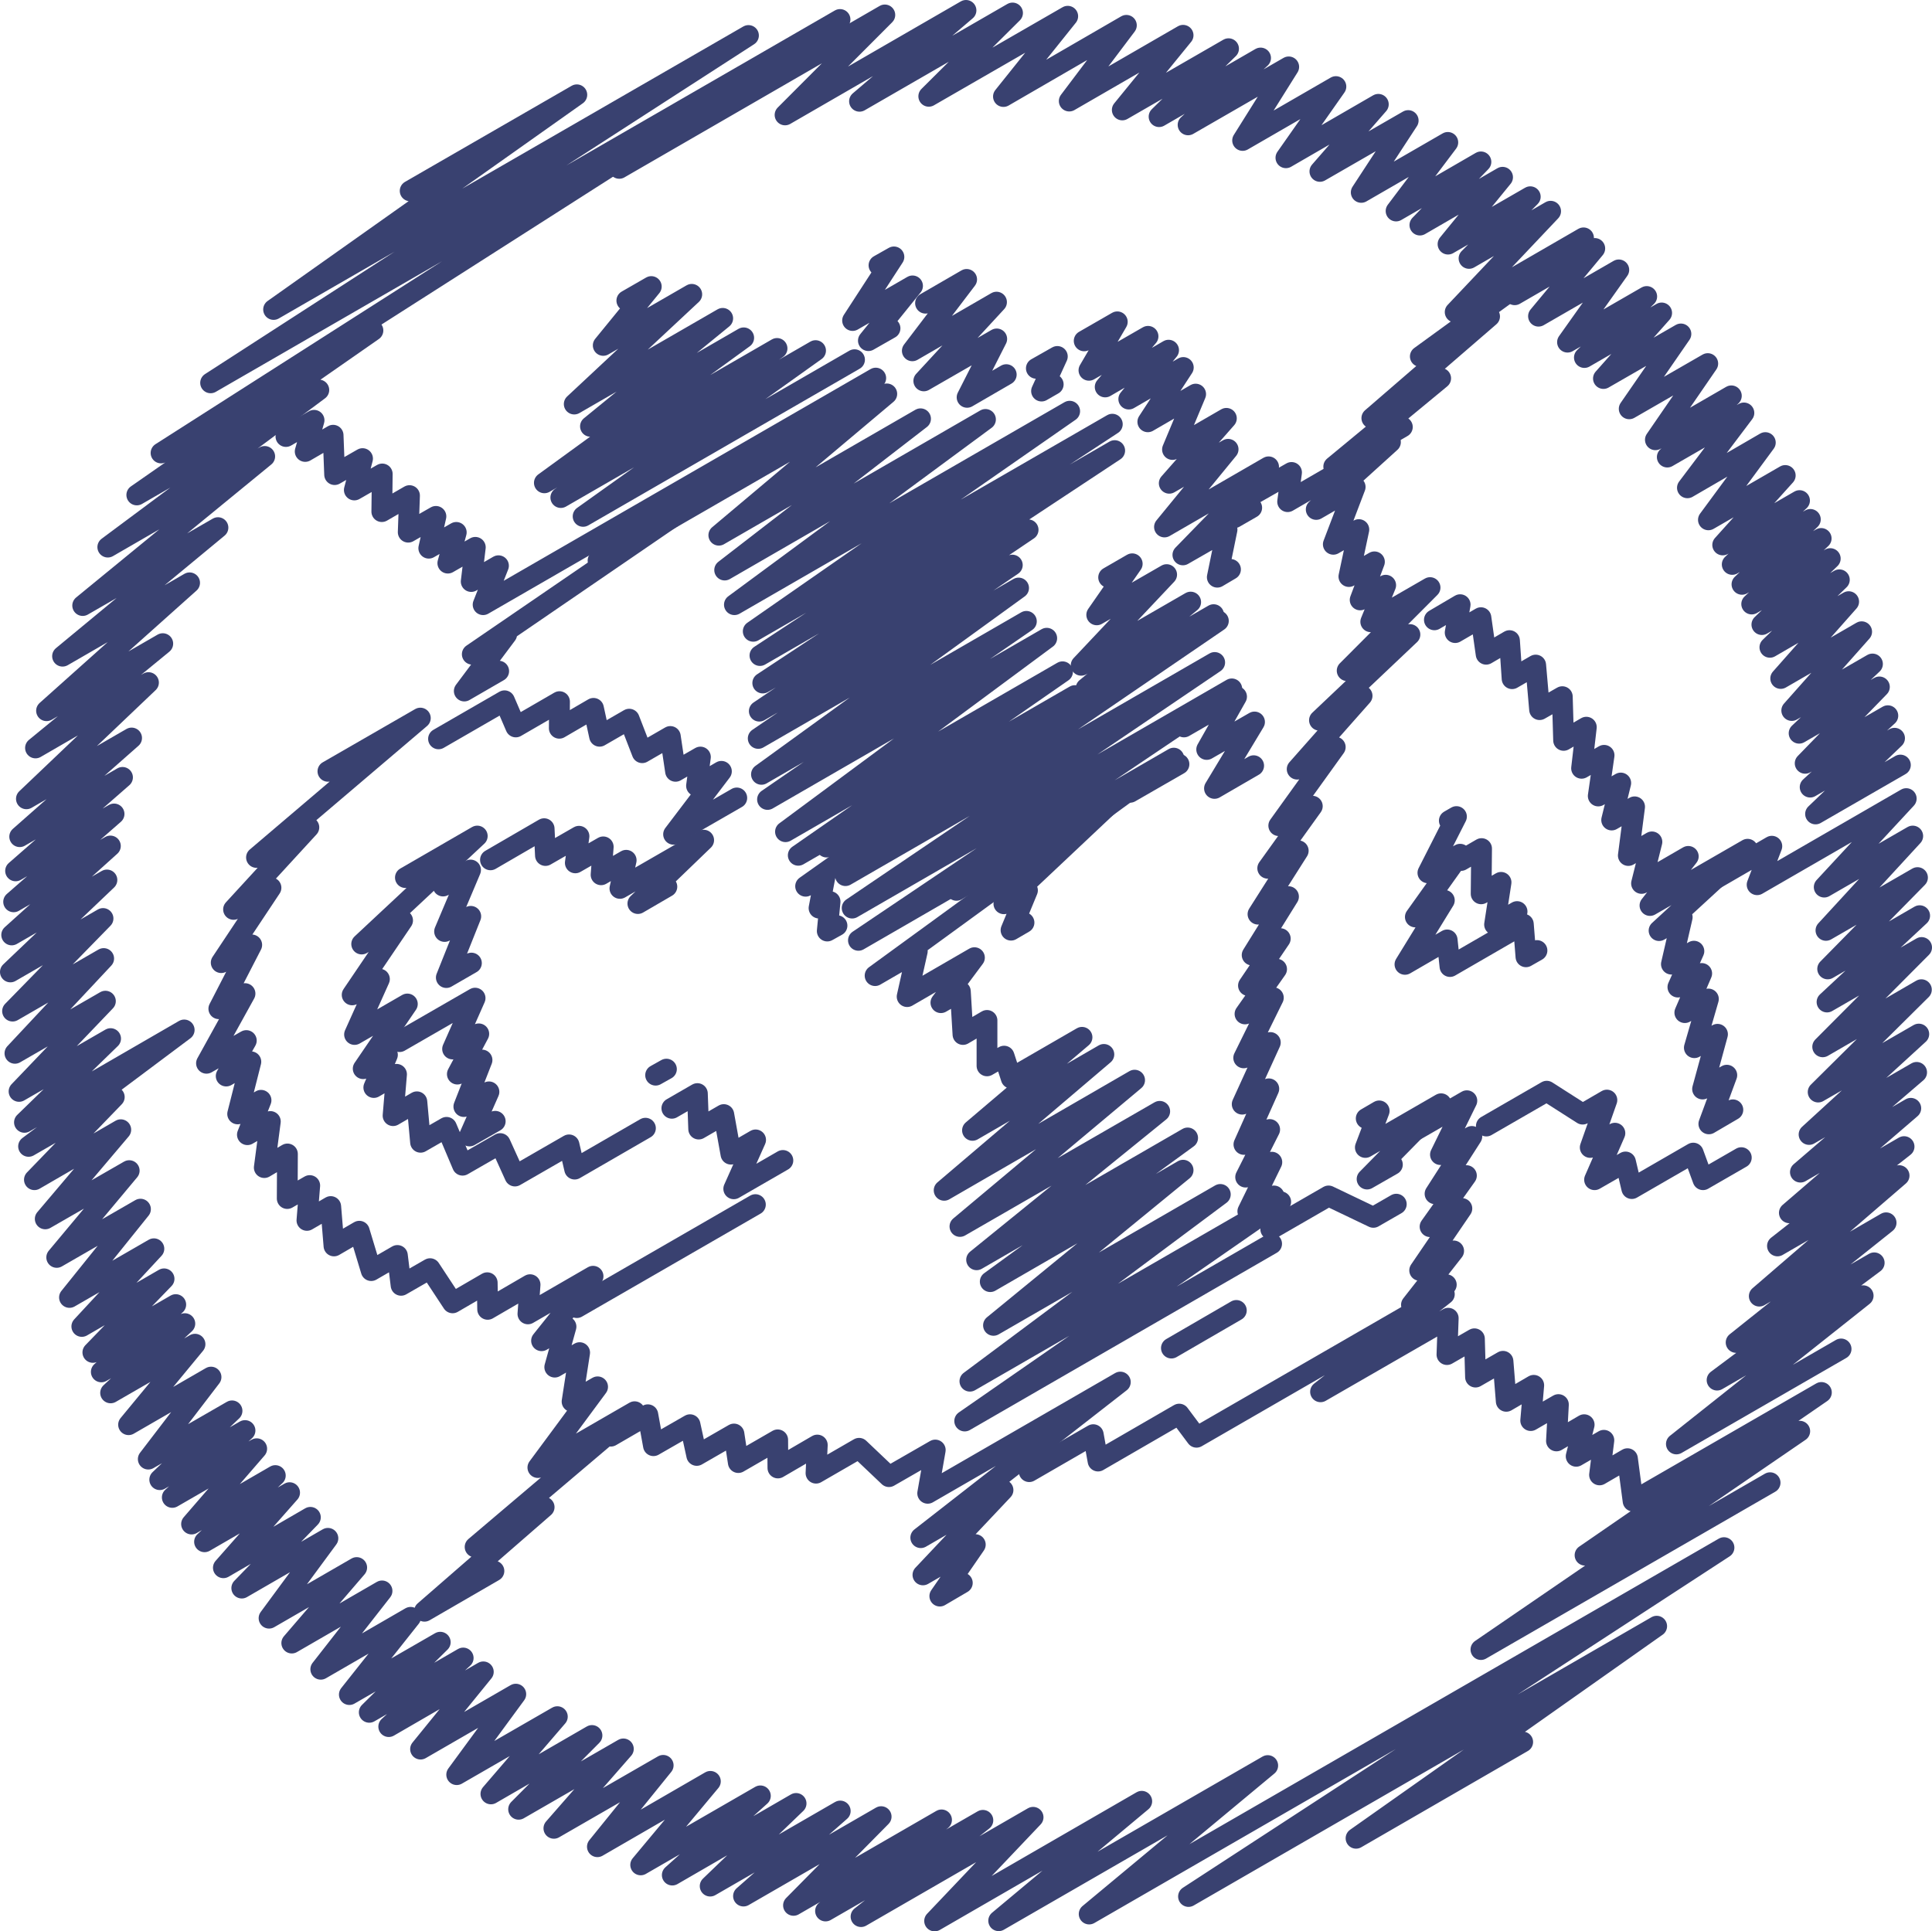 <svg id="Layer_1_copy" data-name="Layer 1 copy" xmlns="http://www.w3.org/2000/svg" viewBox="0 0 89.26 89.24"><defs><style>.cls-1{fill:none;stroke:#394170;stroke-linecap:round;stroke-linejoin:round;stroke-width:0.96px;}</style></defs><title>america</title><g id="_Group_" data-name="&lt;Group&gt;"><polyline id="_Path_" data-name="&lt;Path&gt;" class="cls-1" points="42.76 14.01 44.66 12.91 42.15 16.21 46.04 13.96 42.68 17.6 46.05 15.66 44.68 18.36 46.49 17.31"/><polyline id="_Path_2" data-name="&lt;Path&gt;" class="cls-1" points="67.5 39.76 68.45 39.21 68.43 41.3 69.35 40.77 69.05 42.72 70.09 42.12"/><polyline id="_Path_3" data-name="&lt;Path&gt;" class="cls-1" points="66.96 37.92 67.29 37.73 65.97 40.33 67.46 39.47 65.39 42.37 66.73 41.6 64.91 44.56 66.86 43.43 66.99 44.66 70.38 42.7 70.5 44.21 71.01 43.92"/><polyline id="_Path_4" data-name="&lt;Path&gt;" class="cls-1" points="40.61 12.26 41.3 11.87 39.39 14.81 42.16 13.21 40.12 15.74 41.12 15.17"/><polyline id="_Path_5" data-name="&lt;Path&gt;" class="cls-1" points="69.98 13.62 73.68 11.48 71.08 14.61 74.79 12.47 72.42 15.81 76.08 13.7 73.2 16.52 76.77 14.46 74.08 17.49 77.66 15.43 75.27 18.89 78.9 16.8 76.48 20.32 79.99 18.29 77.03 21.12 80.57 19.08 77.96 22.54 81.56 20.45 78.93 24.02 82.48 21.97 79.59 25.18 83.14 23.13 80.03 26.08 83.64 24 80.48 27 84.14 24.88 80.93 27.91 84.56 25.81 81.4 28.86 84.98 26.79 81.77 29.91 85.41 27.8 82.27 31.35 86.01 29.19 82.78 32.83 86.51 30.68 83.12 33.88 86.83 31.74 83.4 35.27 87.22 33.07 83.63 36.37 87.53 34.11 83.88 37.61 87.8 35.35"/><polyline id="_Path_6" data-name="&lt;Path&gt;" class="cls-1" points="78.15 41.25 81.86 39.1 81.18 40.88 88.07 36.9 84.28 40.99 88.37 38.63 84.36 42.99 88.59 40.55 84.44 44.77 88.69 42.31 84.41 46.3 88.78 43.78 84.21 48.37 88.77 45.73 84 50.46 88.65 47.78 83.58 52.42 88.55 49.55 83.18 54.16 88.28 51.21 82.67 56.04 87.97 52.98 82.12 57.57 87.74 54.32 81.28 59.89 87.14 56.5 80.21 62.03 86.59 58.35 79.33 63.77 86.08 59.87 77.45 66.72 85.06 62.33"/><polyline id="_Path_7" data-name="&lt;Path&gt;" class="cls-1" points="66.27 28.64 67.46 27.94 67.23 29.23 68.42 28.54 68.66 30.23 69.74 29.6 69.86 31.36 70.95 30.73 71.13 32.79 72.18 32.19 72.24 34.21 73.29 33.6 73.07 35.5 74.11 34.9 73.84 36.78 74.88 36.18 74.46 37.89 75.52 37.28 75.23 39.53 76.32 38.9 75.84 40.82 78 39.57 76.23 41.84 80.74 39.24 76.65 43 77.72 42.38 77.22 44.55 78.26 43.95 77.52 45.61 78.62 44.98 77.84 46.79 78.93 46.16 78.28 48.41 79.35 47.79 78.66 50.32 79.78 49.68 78.95 51.93 80.06 51.28"/><polyline id="_Path_8" data-name="&lt;Path&gt;" class="cls-1" points="68.67 52.03 71.46 50.42 73.12 51.48 74.24 50.83 73.47 53.02 74.61 52.36 73.67 54.51 75.1 53.69 75.39 54.92 78.23 53.28 78.68 54.51 80.45 53.49"/><polyline id="_Path_9" data-name="&lt;Path&gt;" class="cls-1" points="65.08 52.41 67.77 50.86 66.55 53.35 68 52.51 66.3 55.16 67.75 54.32 66.07 56.68 67.54 55.84 65.59 58.7 67.16 57.8 65.21 60.29 66.82 59.36"/><line id="_Path_10" data-name="&lt;Path&gt;" class="cls-1" x1="54.12" y1="62.29" x2="57.12" y2="60.55"/><polyline id="_Path_11" data-name="&lt;Path&gt;" class="cls-1" points="63.12 51.68 63.72 51.33 63.08 53.02 66.58 51 63.16 54.48 64.33 53.81"/><polyline id="_Path_12" data-name="&lt;Path&gt;" class="cls-1" points="58.71 56.8 61.38 55.26 63.45 56.25 64.51 55.64"/><polyline id="_Path_13" data-name="&lt;Path&gt;" class="cls-1" points="28.61 7.78 40.88 0.69 36.27 5.31 44.63 0.48 39.71 4.68 46.78 0.6 42.91 4.45 49.33 0.75 46.36 4.46 52.04 1.17 49.4 4.67 54.66 1.63 51.85 5.08 56.76 2.25 53.55 5.39 58.24 2.68 54.89 5.77 59.54 3.09 57.41 6.49 61.72 4 59.41 7.29 63.68 4.82 60.98 7.92 65.06 5.57 62.89 8.89 66.89 6.58 64.5 9.75 68.42 7.48 65.6 10.4 69.42 8.19 66.9 11.28 70.7 9.09 67.87 11.94 71.64 9.76 67.23 14.42 73.16 10.99 65.62 16.47 68.82 14.62 63.38 19.32 66.56 17.48 61.62 21.56 64.79 19.73"/><line id="_Path_14" data-name="&lt;Path&gt;" class="cls-1" x1="57.03" y1="23.92" x2="57.83" y2="23.46"/><polyline id="_Path_15" data-name="&lt;Path&gt;" class="cls-1" points="50.09 15.75 51.62 14.87 50.31 17.11 53.04 15.54 51.06 17.88 53.99 16.18 52.15 18.44 54.67 16.98 53.03 19.49 55.24 18.21 54.17 20.77 56.66 19.33 54.02 22.33 56.74 20.76 53.8 24.35 58.61 21.57 54.65 25.64 56.69 24.47 56.24 26.67 56.85 26.31"/><polyline id="_Path_16" data-name="&lt;Path&gt;" class="cls-1" points="58.02 22.77 59.67 21.83 59.49 23.18 64.24 20.43 60.81 23.54 62.61 22.5 61.6 25.15 62.78 24.47 62.32 26.64 63.5 25.96 62.84 27.72 64.02 27.04 63.33 28.73 66.07 27.15 62.24 30.99 65.14 29.32 60.96 33.28 62.93 32.15 59.93 35.54 61.69 34.52 59.08 38.15 60.63 37.25 58.57 40.12 59.98 39.31 58.12 42.24 59.53 41.43 57.85 44.13 59.15 43.37 57.68 45.54 58.98 44.78 57.52 46.85 58.83 46.1 57.46 48.88 58.69 48.17 57.39 51.02 58.62 50.31 57.47 52.88 58.66 52.19 57.55 54.39 58.76 53.7 57.65 55.97 58.86 55.26"/><line id="_Path_17" data-name="&lt;Path&gt;" class="cls-1" x1="52.21" y1="36.61" x2="54.47" y2="35.31"/><polyline id="_Path_18" data-name="&lt;Path&gt;" class="cls-1" points="44.19 41.14 51.55 36.89 46.38 41.76 47.47 41.14 46.71 42.98 47.31 42.63"/><polyline id="_Path_19" data-name="&lt;Path&gt;" class="cls-1" points="54.7 33.59 57.13 32.19 55.75 34.63 57.96 33.36 56.11 36.43 57.92 35.38"/><polyline id="_Path_20" data-name="&lt;Path&gt;" class="cls-1" points="51.22 26.68 52.31 26.05 50.67 28.41 53.9 26.55 49.95 30.74 55.01 27.82 50.18 31.8 56.07 28.4"/><polyline id="_Path_21" data-name="&lt;Path&gt;" class="cls-1" points="47.88 17.02 48.85 16.47 48.12 18.07 48.66 17.76"/><polyline id="_Path_22" data-name="&lt;Path&gt;" class="cls-1" points="27.63 25.9 40.97 18.2 33.21 24.73 42.53 19.35 33.48 26.34 45.53 19.38 33.93 27.94 49.42 19 34.8 29.17 51.39 19.6 35.11 30.29 51.5 20.82 35.24 31.56 47.5 24.48 35.08 32.86 46.77 26.11 35.03 34.12 47.06 27.17 35.18 35.78 47.42 28.71 35.46 36.94 48.36 29.49 36.29 38.43 49.09 31.04 36.88 39.52 49.66 32.14 37.22 40.95 38.13 40.43 37.84 41.96 38.35 41.66 38.22 43.02 38.67 42.77"/><polyline id="_Path_23" data-name="&lt;Path&gt;" class="cls-1" points="38.19 39.14 56.29 28.69 39.06 40.46 56.12 30.61 39.37 41.96 56.91 31.83 39.66 43.45 54.23 35.03 40.43 45.08 42.38 43.95 41.91 46.05 45.02 44.25 43.47 46.33 44.37 45.81 44.49 47.8 45.6 47.15 45.6 49.25 46.39 48.8 46.72 49.82 49.99 47.93 44.93 52.23 51 48.72 43.62 55 52.42 49.91 44.35 56.67 53.58 51.35 45.12 58.21 54.87 52.58 45.75 59.22 54.66 54.07 45.9 61.24 56.38 55.19 44.81 63.82 59.17 55.53 44.57 65.66 58.75 57.47"/><polyline id="_Path_24" data-name="&lt;Path&gt;" class="cls-1" points="28.22 66.36 29.93 65.37 30.19 66.8 31.88 65.83 32.19 67.25 33.91 66.26 34.11 67.58 35.93 66.53 35.94 67.83 37.76 66.77 37.7 68.07 39.69 66.92 41.07 68.23 43.21 67 42.86 69 51.76 63.86 42.54 71.05 46.34 68.85 42.64 72.77 45.06 71.37 43.42 73.75 44.46 73.14"/><polyline id="_Path_25" data-name="&lt;Path&gt;" class="cls-1" points="47.55 68 50.51 66.29 50.73 67.51 54.48 65.34 55.28 66.41 66.73 59.8 61.01 64.31 66.91 60.91 66.85 62.59 68.12 61.86 68.17 63.63 69.44 62.9 69.59 64.75 70.86 64.01 70.72 65.64 72 64.9 71.91 66.58 73.19 65.83 72.82 67.29 74.1 66.55 73.9 68.15 75.19 67.4 75.45 69.36 84.15 64.34 73.23 71.86 83.15 66.13 68.42 76.22 81.78 68.51"/><line id="_Path_26" data-name="&lt;Path&gt;" class="cls-1" x1="26.65" y1="60.42" x2="34.9" y2="55.66"/><line id="_Path_27" data-name="&lt;Path&gt;" class="cls-1" x1="30.29" y1="49.68" x2="30.79" y2="49.4"/><polyline id="_Path_28" data-name="&lt;Path&gt;" class="cls-1" points="18.46 48.13 21.95 46.12 20.91 48.47 22.12 47.77 21.13 49.63 22.27 48.98 21.43 51.13 22.59 50.45 21.69 52.49 22.88 51.81"/><polyline id="_Path_29" data-name="&lt;Path&gt;" class="cls-1" points="20.26 34.14 23.31 32.38 23.83 33.59 25.85 32.42 25.84 33.65 27.42 32.73 27.7 34.02 29.07 33.23 29.67 34.78 30.97 34.03 31.21 35.64 32.36 34.98 32.18 36.31 33.33 35.64 31.12 38.55 34.04 36.87"/><polyline id="_Path_30" data-name="&lt;Path&gt;" class="cls-1" points="22.66 39.73 25.14 38.29 25.2 39.53 26.75 38.64 26.58 39.87 27.87 39.13 27.77 40.42 28.93 39.75 28.64 41.05 32.51 38.82 29.47 41.75 30.81 40.97"/><polyline id="_Path_31" data-name="&lt;Path&gt;" class="cls-1" points="20.47 40.94 21.74 40.2 20.54 43.04 21.75 42.34 20.62 45.17 21.78 44.5"/><polyline id="_Path_32" data-name="&lt;Path&gt;" class="cls-1" points="18.73 40.55 22.05 38.63 16.71 43.62 18.6 42.53 16.27 45.97 17.53 45.24 16.38 47.8 18.82 46.39 16.78 49.38 17.9 48.74 17.27 50.25 18.32 49.64 18.16 51.55 19.26 50.91 19.43 52.78 20.63 52.09 21.37 53.84 23.11 52.84 23.79 54.34 26.29 52.9 26.55 54.02 29.82 52.13"/><polyline id="_Path_33" data-name="&lt;Path&gt;" class="cls-1" points="31.04 51.21 32.22 50.53 32.28 52.17 33.44 51.5 33.77 53.33 34.91 52.67 33.9 54.93 36.17 53.62"/><polyline id="_Path_34" data-name="&lt;Path&gt;" class="cls-1" points="28.96 13.89 30.09 13.24 27.87 15.96 31.96 13.6 26.53 18.67 33.39 14.71 27.28 19.7 34.36 15.61 25.15 22.31 35.9 16.1 25.91 22.99 37.68 16.2 26.94 23.86 39.48 16.62"/><polyline id="_Path_35" data-name="&lt;Path&gt;" class="cls-1" points="13.21 20.17 14.51 19.42 14.1 20.86 15.39 20.11 15.46 21.93 16.75 21.19 16.37 22.64 17.66 21.9 17.64 23.64 18.92 22.9 18.86 24.59 20.14 23.86 19.81 25.33 21.08 24.6 20.69 26.02 21.96 25.29 21.77 26.87 23.03 26.14 22.32 27.94 40.46 17.47 21.82 30.23 23.41 29.31 21.45 31.93 23.04 31.01"/><polyline id="_Path_36" data-name="&lt;Path&gt;" class="cls-1" points="15.15 35.64 19.42 33.18 11.85 39.62 14.27 38.23 10.79 42.02 12.52 41.02 10.22 44.48 11.63 43.66 10.11 46.61 11.32 45.91 9.54 49.13 11.38 48.08 10.45 49.72 11.59 49.06 10.98 51.47 12.06 50.84 11.43 52.43 12.49 51.82 12.21 53.95 13.28 53.32 13.27 55.38 14.31 54.78 14.18 56.39 15.28 55.75 15.43 57.57 16.6 56.89 17.15 58.71 18.36 58.01 18.53 59.39 19.87 58.62 20.91 60.2 22.51 59.27 22.53 60.5 24.49 59.36 24.39 60.71 27.4 58.97 25.02 61.95 26.15 61.3 25.63 63.17 26.78 62.5 26.43 64.76 27.61 64.08 24.85 67.81 29.32 65.23 21.95 71.48 25.14 69.64 19.61 74.45 22.82 72.59"/><polyline id="_Path_37" data-name="&lt;Path&gt;" class="cls-1" points="18.95 8.82 26.65 4.38 12.64 14.3 34.58 1.64 9.73 17.69 38.81 0.9 7.44 20.93 17.23 15.27 6.32 22.87 14.73 18.02 4.98 25.28 12.23 21.09 3.82 27.98 10.07 24.38 2.89 30.32 8.76 26.93 2.15 32.84 7.52 29.74 1.64 34.56 6.86 31.54 1.22 36.91 6.08 34.1 0.91 38.66 5.66 35.92 0.72 40.24 5.27 37.61 0.63 41.67 5.1 39.09 0.54 43.2 4.94 40.66 0.48 44.91 4.76 42.44 0.58 46.72 4.79 44.29 0.69 48.67 4.87 46.26 0.88 50.43 5.11 47.99 1.13 51.86 8.51 47.59 1.32 52.97 5.28 50.69 1.59 54.51 5.58 52.2 2.09 56.32 5.97 54.09 2.62 58.1 6.49 55.87 3.21 59.95 7.11 57.7 3.78 61.29 7.58 59.09 4.29 62.49 8.12 60.28 4.68 63.39 8.54 61.16 5.11 64.36 9.01 62.11 5.94 65.83 9.75 63.63 6.85 67.42 10.72 65.19 7.38 68.37 11.32 66.1 7.96 69.19 11.86 66.94 8.85 70.42 12.72 68.18 9.45 71.24 13.38 68.97 10.32 72.44 14.34 70.11 11.17 73.38 15.15 71.08 12.43 74.77 16.48 72.43 13.48 75.92 17.65 73.51 14.82 77.13 18.97 74.73 16.14 78.3 20.34 75.88 17.06 79.12 21.4 76.61 17.96 79.78 22.33 77.25 19.43 80.82 23.83 78.28 21.1 82 25.75 79.32 22.68 82.89 27.35 80.19 23.96 83.6 28.8 80.81 25.59 84.48 30.64 81.57 27.6 85.33 32.82 82.31 29.6 86.17 35.13 82.98 31.06 86.64 36.78 83.33 32.81 87.15 38.82 83.68 34.35 87.61 40.71 83.94 36.66 88.04 43.5 84.09 38.14 88.3 45.41 84.11 39.78 88.56 47.73 83.97 43.18 88.76 52.75 83.23 46.14 88.75 58.57 81.58 50.32 88.44 79.65 71.51 54.91 87.63 76.54 75.14 62.65 84.94 70.35 80.49"/></g></svg>